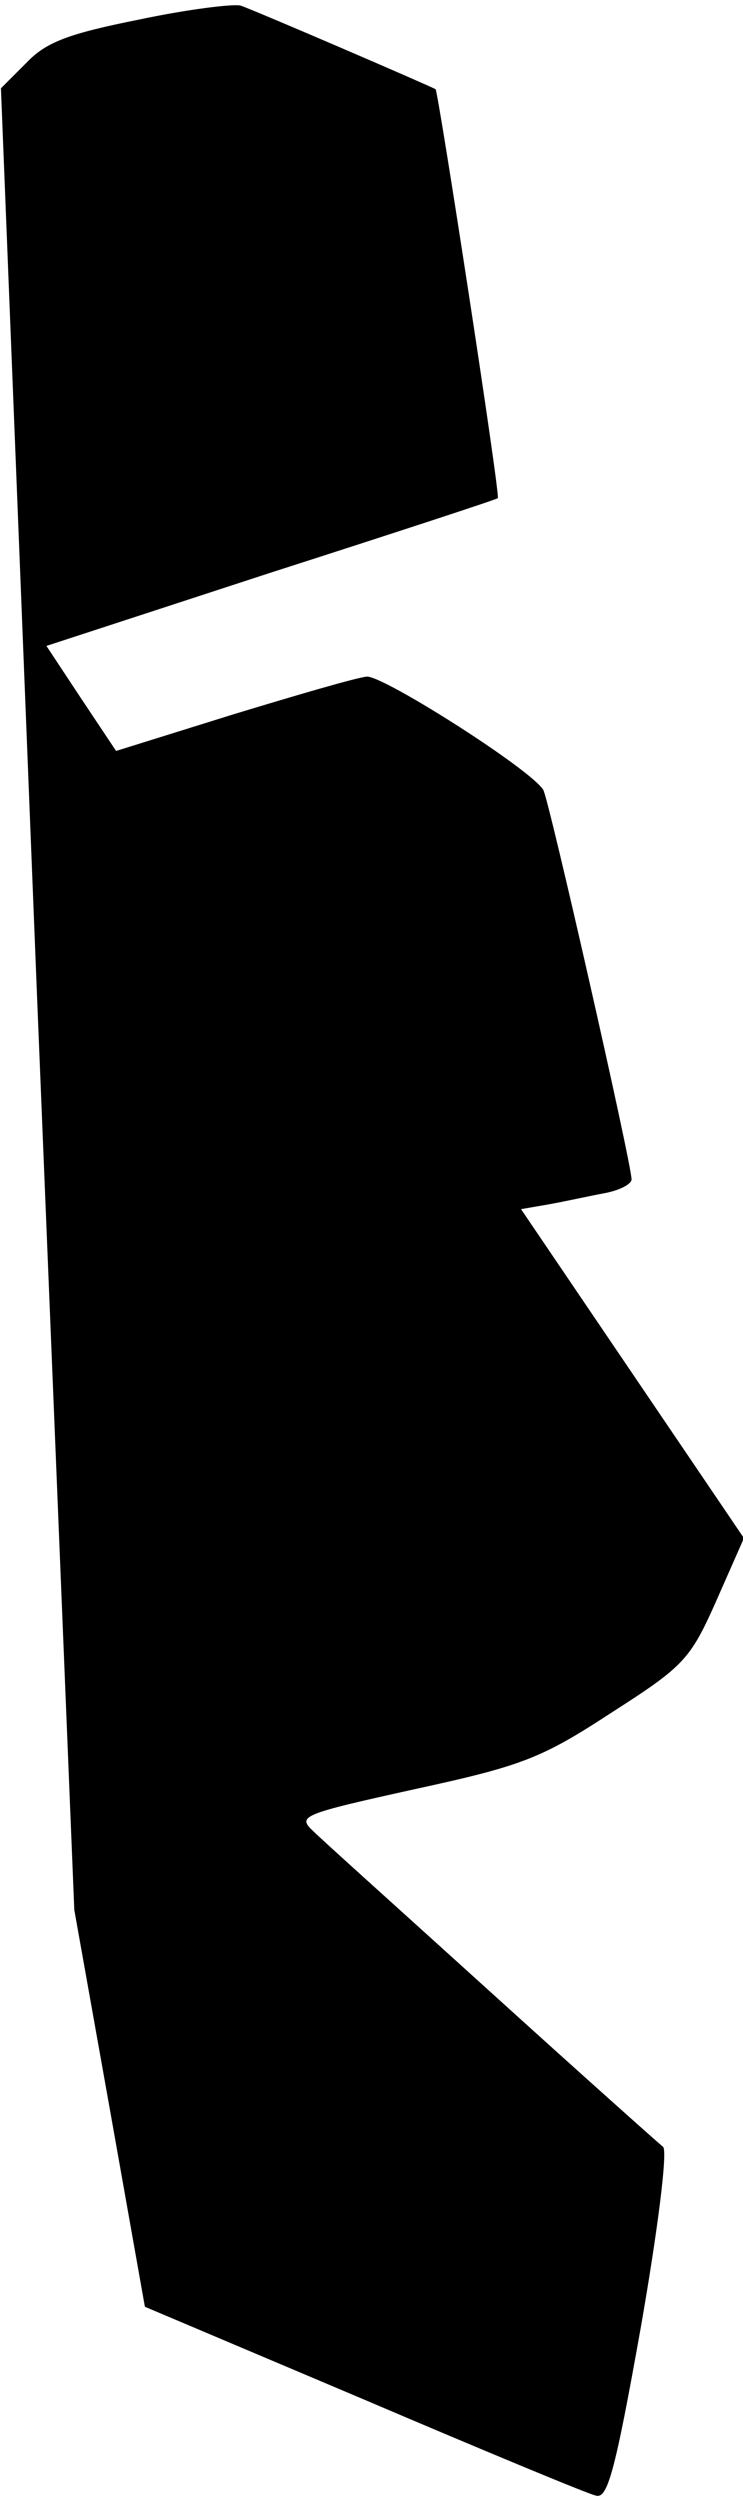 <?xml version="1.0" standalone="no"?>
<!DOCTYPE svg PUBLIC "-//W3C//DTD SVG 20010904//EN"
 "http://www.w3.org/TR/2001/REC-SVG-20010904/DTD/svg10.dtd">
<svg version="1.0" xmlns="http://www.w3.org/2000/svg"
 width="80pt" height="269pt" viewBox="0 0 80 269"
 preserveAspectRatio="xMidYMid meet">
<g transform="translate(0,269) scale(0.1,-0.1)"
fill="#000000" stroke="none">
<path fill="#000000" stroke="none" d="M150 2669 c-75 -15 -100 -24 -121 -46
l-28 -28 39 -980 40 -980 38 -213 38 -214 234 -99 c129 -55 242 -102 251 -104
13 -5 21 24 49 181 18 103 29 189 24 194 -5 4 -88 78 -184 165 -96 87 -183
165 -193 175 -17 16 -12 18 110 45 115 25 136 33 211 82 78 50 85 57 113 120
l30 68 -120 177 -120 177 29 5 c17 3 44 9 60 12 17 3 30 10 30 15 0 17 -89
409 -95 419 -13 22 -172 123 -190 122 -11 -1 -76 -20 -145 -41 l-125 -39 -38
57 -37 56 242 79 c134 43 244 79 244 80 3 2 -64 437 -67 440 -7 4 -195 85
-210 90 -8 2 -57 -4 -109 -15z"/>
</g>
</svg>
